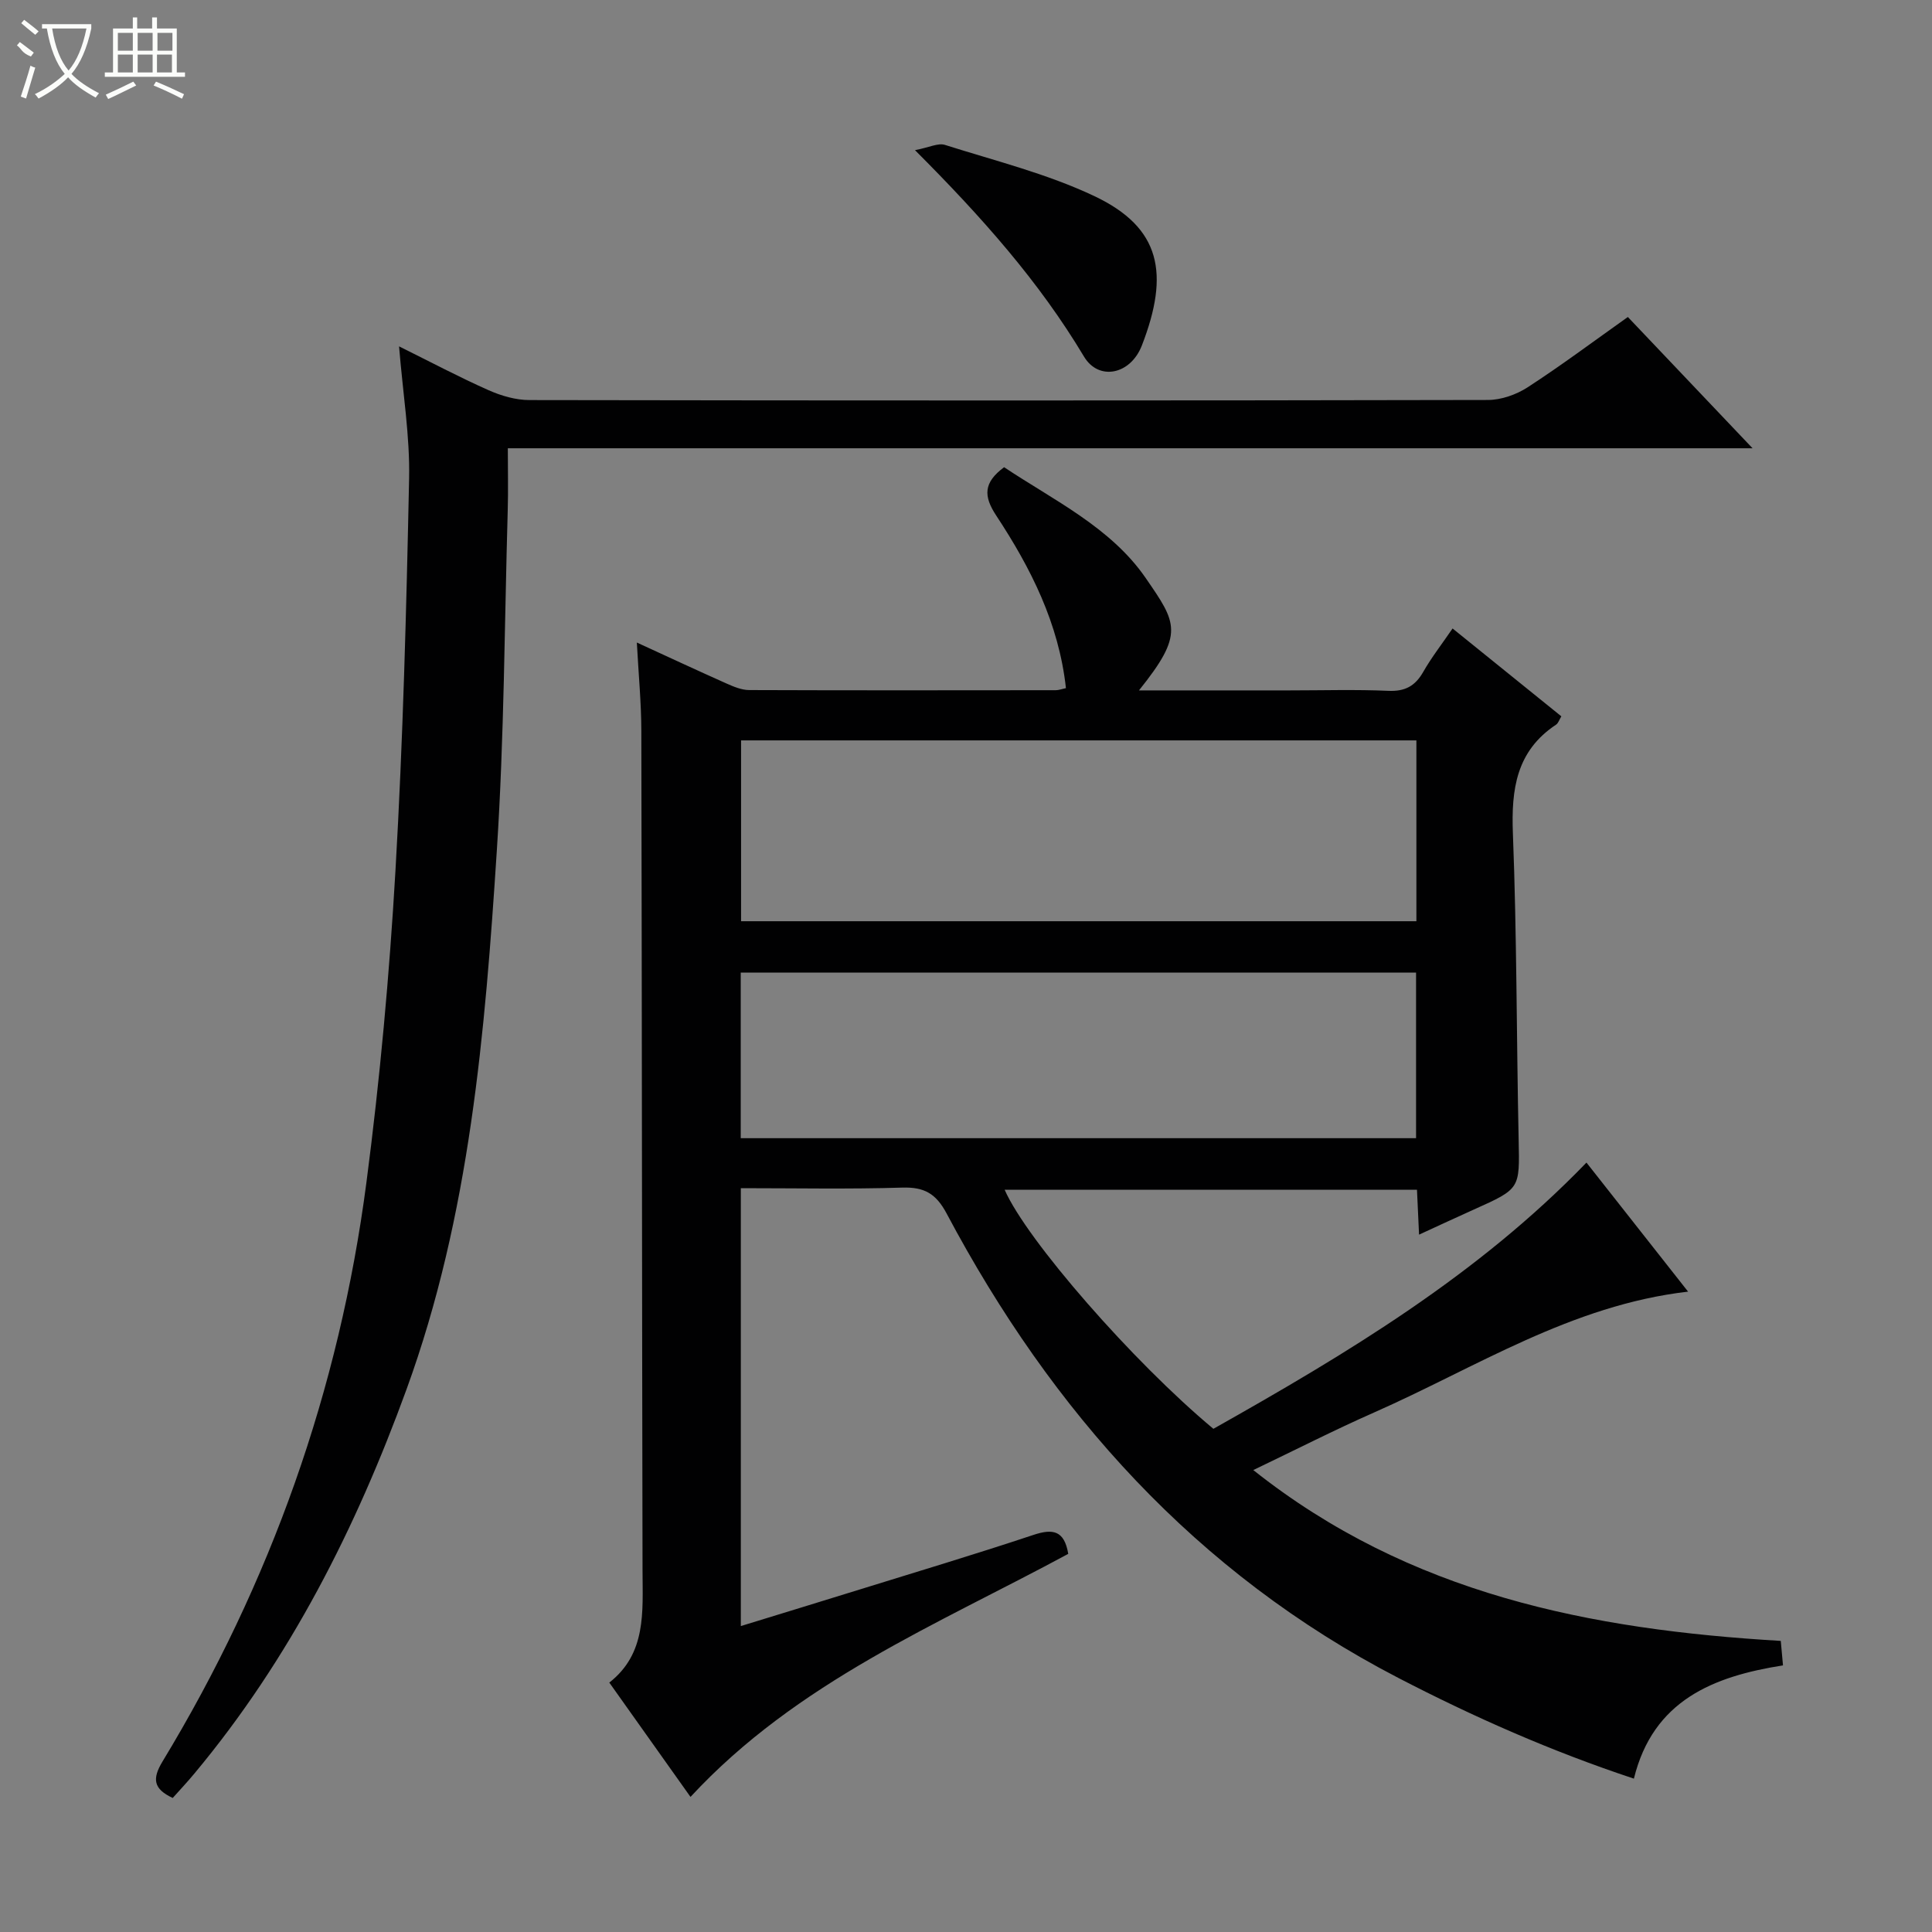 <svg enable-background="new 0 0 400 400" viewBox="0 0 400 400" xmlns="http://www.w3.org/2000/svg"><rect x="0" y="0" width="400" height="400" fill="#808080" stroke="none"/><g fill="#010102"><path d="m153.38 246v90.66c8.24-2.53 16.12-4.94 23.99-7.38 12.21-3.79 24.45-7.45 36.58-11.49 4-1.33 6.4-.97 7.22 3.92-27.07 14.63-56.15 26.49-78.21 50.32-5.41-7.61-10.94-15.4-16.81-23.67 7.7-6.02 6.9-14.6 6.88-23.1-.12-57.98-.12-115.97-.25-173.95-.01-5.79-.57-11.58-.93-18.28 6.62 3.04 12.57 5.81 18.56 8.48 1.48.66 3.12 1.35 4.68 1.36 21.16.08 42.32.05 63.48.03.64 0 1.27-.25 2.12-.43-1.46-13.38-7.29-24.89-14.44-35.74-2.64-4.01-2.67-6.8 1.64-10 10.22 6.82 22.07 12.44 29.29 22.91 6.47 9.39 8.08 11.54-1.37 23.3h31.16c6.83 0 13.67-.21 20.49.09 3.45.15 5.54-1 7.21-3.93 1.7-2.98 3.84-5.72 6.07-8.98 7.67 6.2 15.01 12.13 22.52 18.19-.43.7-.63 1.41-1.09 1.72-8.24 5.46-9.3 13.37-8.94 22.56.82 21.12.74 42.28 1.19 63.41.21 10.12.37 10.1-9.23 14.4-3.59 1.61-7.16 3.28-11.39 5.22-.16-3.5-.29-6.25-.43-9.3-28.6 0-56.94 0-85.37 0 4.52 10.37 26.6 35.67 43.22 49.5 27.53-15.51 54.7-31.77 77.24-55.12 7.02 8.92 13.88 17.63 21.04 26.72-24.18 2.79-43.89 15.7-64.99 25.01-8.19 3.61-16.17 7.69-25.03 11.93 32.35 25.69 69.83 33.05 109.21 35.37.15 1.67.28 3.1.46 5.07-14.41 2.27-26.89 7.22-30.87 23.45-17.16-5.69-33.17-12.77-48.8-20.87-41.87-21.7-71.67-55.07-93.5-96.15-2.21-4.15-4.65-5.49-9.19-5.35-10.94.34-21.93.12-33.41.12zm.05-55.27h139.82c0-12.6 0-25 0-37.44-46.74 0-93.16 0-139.82 0zm-.07 44.92h139.82c0-11.65 0-23.02 0-34.29-46.82 0-93.23 0-139.82 0z"/><path d="m35.76 372.25c-4.02-1.88-4.28-3.96-2.12-7.54 22.42-37 36.62-77.01 42.22-119.87 2.8-21.4 4.76-42.95 6.01-64.5 1.57-27.05 2.27-54.17 2.83-81.27.18-8.75-1.28-17.54-2.08-27.36 6.6 3.27 12.46 6.38 18.52 9.07 2.63 1.17 5.65 2.05 8.49 2.05 66.15.11 132.3.12 198.44-.02 2.75-.01 5.85-1.1 8.19-2.61 6.95-4.51 13.61-9.49 20.77-14.57 8.43 8.87 16.75 17.63 25.82 27.18-86.34 0-171.66 0-257.71 0 0 4.62.1 8.73-.02 12.83-.67 23.45-.73 46.94-2.25 70.34-2.45 37.8-5.57 75.6-18.7 111.66-10.48 28.79-24.15 55.83-43.89 79.51-1.47 1.78-3.06 3.46-4.52 5.1z"/><path d="m189.44 31.09c2.93-.56 4.79-1.54 6.2-1.09 10.4 3.3 21.13 5.96 30.93 10.6 13.8 6.53 15.6 16.06 9.84 30.93-2.35 6.06-8.93 7.39-11.98 2.3-9.28-15.52-21.13-28.87-34.99-42.74z"/></g><path d="m6.4 11.7c-2-.8-1.9-1.6-2.9-2.3l.6-.7c.9.7 1.9 1.4 2.9 2.2zm-2.1 8.3c.7-2.1 1.4-4.2 2-6.4.2.1.6.3 1 .4-.7 2.3-1.3 4.4-1.9 6.4zm3-12.8c-1.1-.9-2.1-1.7-2.9-2.4l.6-.7c1 .8 2 1.5 3 2.4zm1.4-1.3v-.9h10.2v.9c-.9 4.2-2.3 7.3-4.1 9.4 1.3 1.4 3.2 2.7 5.7 4-.2.2-.4.5-.7.9-2.5-1.4-4.4-2.7-5.7-4.2-1.4 1.5-3.5 3-6.1 4.4 0 0 0 0-.1-.1-.3-.4-.5-.7-.7-.8 2.7-1.3 4.7-2.8 6.2-4.2-1.8-2.2-3-5.3-3.7-9.4zm9.2 0h-7.1c.6 3.8 1.7 6.7 3.4 8.7 1.7-2 2.9-4.8 3.7-8.7z" fill="#fbfcfa"/><path d="m31.6 3.6h.9v2.3h4.1v9.1h1.7v.9h-16.6v-.9h1.7v-9.1h4.1v-2.3h.9v2.3h3.1v-2.3zm-4 13.3.6.8c-1.9.9-3.8 1.9-5.8 2.8-.2-.3-.3-.6-.5-.9 2-.9 3.9-1.8 5.7-2.7zm-3.2-10.1v3.7h3.1v-3.7zm0 4.5v3.7h3.1v-3.7zm4.1-4.5v3.7h3.1v-3.7zm0 4.5v3.7h3.1v-3.7zm9.1 9.1c-2.1-1.1-4.1-2-5.8-2.7l.5-.8c2.2.9 4.1 1.8 5.8 2.6l-.4.9zm-1.9-13.6h-3.1v3.7h3.1zm-3.2 4.5v3.7h3.1v-3.7z" fill="#fbfcfa"/></svg>